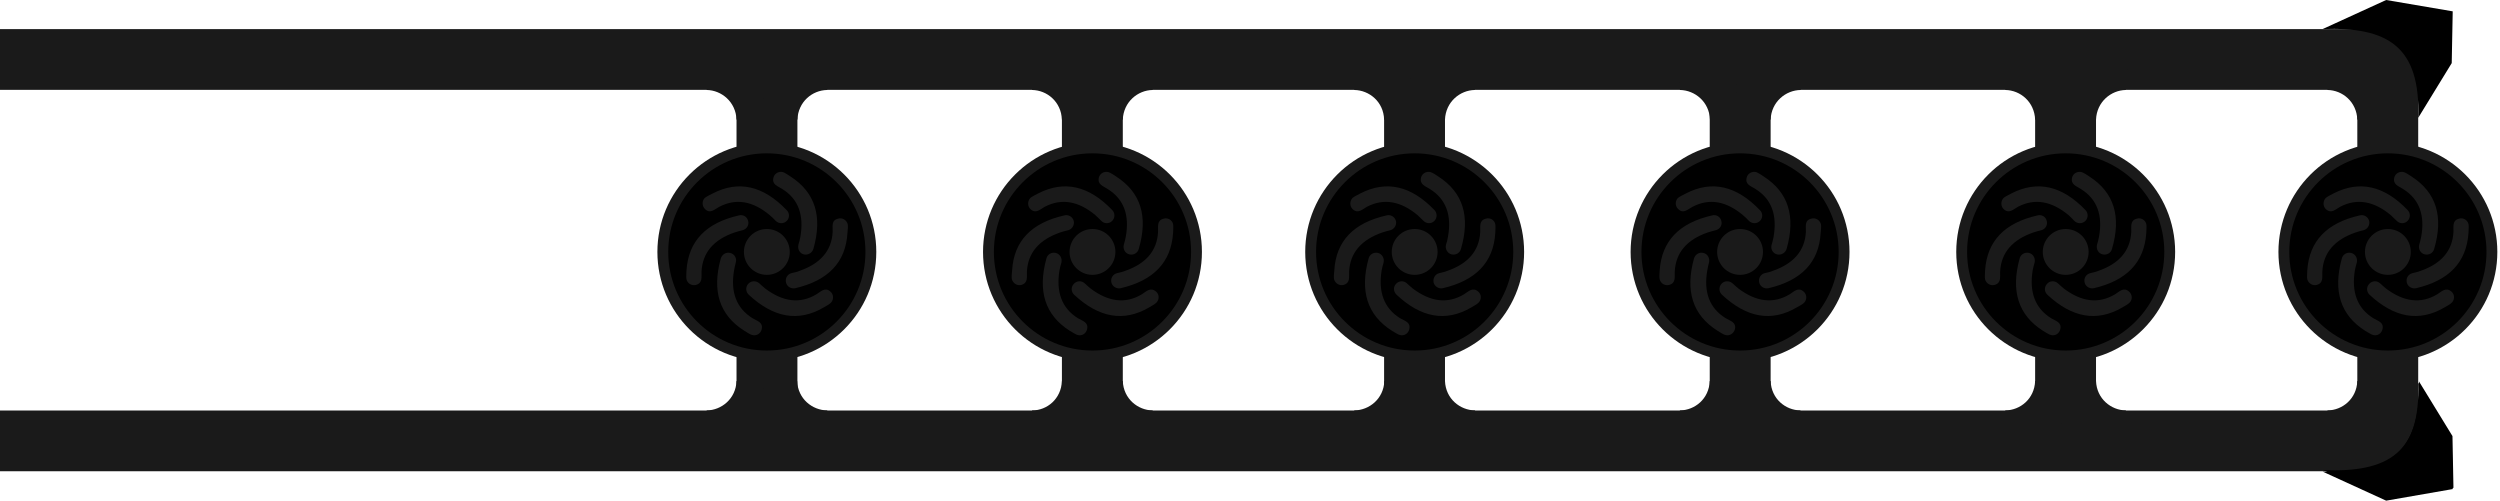 <?xml version="1.0" encoding="UTF-8"?>
<!DOCTYPE svg PUBLIC "-//W3C//DTD SVG 1.1//EN" "http://www.w3.org/Graphics/SVG/1.1/DTD/svg11.dtd">
<!-- Creator: CorelDRAW 2019 (64-Bit) -->
<svg xmlns="http://www.w3.org/2000/svg" xml:space="preserve" width="759px" height="152px" version="1.1" style="shape-rendering:geometricPrecision; text-rendering:geometricPrecision; image-rendering:optimizeQuality; fill-rule:evenodd; clip-rule:evenodd"
viewBox="0 0 101.2 20.31"
 xmlns:xlink="http://www.w3.org/1999/xlink">
 <defs>
  <style type="text/css">
   <![CDATA[
    .fil1 {fill:black}
    .fil0 {fill:#1A1A1A}
   ]]>
  </style>
 </defs>
 <g id="Слой_x0020_1">
  <rect class="fil0" transform="matrix(-1.35881E-12 1.339 -44.828 -1.10423E-12 97.992 16.653)" width="1.84" height="2.19"/>
  <rect class="fil0" transform="matrix(-1.35881E-12 1.339 -44.828 -1.10423E-12 97.992 1.181)" width="1.84" height="2.19"/>
  <rect class="fil0" x="29.77" y="11.42" width="2.47" height="5.6"/>
  <rect class="fil0" x="29.77" y="3.35" width="2.47" height="4.73"/>
  <rect class="fil0" x="42.97" y="11.42" width="2.47" height="5.6"/>
  <rect class="fil0" x="42.97" y="3.35" width="2.47" height="4.73"/>
  <rect class="fil0" x="56.04" y="11.42" width="2.47" height="5.6"/>
  <rect class="fil0" x="56.04" y="3.35" width="2.47" height="4.73"/>
  <rect class="fil0" x="69.25" y="11.42" width="2.47" height="5.6"/>
  <rect class="fil0" x="69.25" y="3.35" width="2.47" height="4.73"/>
  <circle class="fil0" cx="70.48" cy="10.22" r="4.44"/>
  <g id="_1027507184">
   <circle class="fil1" cx="70.48" cy="10.22" r="4"/>
   <circle class="fil0" cx="70.48" cy="10.22" r="0.93"/>
   <path class="fil0" d="M71.84 9.61c0.15,-0.87 -0.07,-1.53 -0.73,-1.94 -0.18,-0.12 -0.44,-0.18 -0.36,-0.47 0.04,-0.16 0.21,-0.26 0.38,-0.22 0.07,0.02 0.24,0.13 0.31,0.18 1.01,0.65 1.3,1.63 0.93,2.93 -0.05,0.17 -0.22,0.27 -0.39,0.23 -0.17,-0.04 -0.27,-0.22 -0.22,-0.39 0.03,-0.11 0.06,-0.2 0.08,-0.32z"/>
   <path class="fil0" d="M71.8 10.99c0.84,-0.29 1.31,-0.81 1.35,-1.58 0.01,-0.22 -0.07,-0.47 0.22,-0.54 0.17,-0.05 0.34,0.05 0.39,0.22 0.02,0.07 0,0.28 -0.01,0.36 -0.07,1.2 -0.79,1.93 -2.11,2.24 -0.17,0.04 -0.34,-0.06 -0.38,-0.22 -0.05,-0.18 0.06,-0.35 0.22,-0.39 0.12,-0.03 0.21,-0.04 0.32,-0.09z"/>
   <path class="fil0" d="M70.42 11.71c0.71,0.53 1.4,0.63 2.07,0.23 0.18,-0.11 0.35,-0.31 0.57,-0.11 0.13,0.11 0.14,0.31 0.03,0.44 -0.05,0.06 -0.23,0.16 -0.31,0.2 -1.03,0.61 -2.04,0.41 -3.03,-0.51 -0.13,-0.12 -0.14,-0.31 -0.03,-0.44 0.12,-0.14 0.32,-0.14 0.45,-0.03 0.09,0.08 0.15,0.14 0.25,0.22z"/>
   <path class="fil0" d="M69.15 10.97c-0.15,0.87 0.08,1.53 0.75,1.94 0.18,0.11 0.44,0.16 0.37,0.45 -0.05,0.17 -0.22,0.28 -0.38,0.23 -0.08,-0.01 -0.25,-0.13 -0.32,-0.17 -1.02,-0.64 -1.32,-1.62 -0.96,-2.93 0.05,-0.17 0.21,-0.27 0.38,-0.23 0.18,0.04 0.27,0.22 0.23,0.39 -0.03,0.11 -0.05,0.2 -0.07,0.32z"/>
   <path class="fil0" d="M69.17 9.43c-0.84,0.29 -1.3,0.81 -1.34,1.59 -0.01,0.21 0.06,0.46 -0.23,0.54 -0.17,0.04 -0.34,-0.06 -0.38,-0.23 -0.02,-0.07 -0.01,-0.28 0,-0.36 0.08,-1.2 0.8,-1.93 2.12,-2.23 0.17,-0.05 0.34,0.05 0.38,0.22 0.05,0.17 -0.06,0.34 -0.23,0.38 -0.11,0.03 -0.2,0.05 -0.32,0.09z"/>
   <path class="fil0" d="M70.6 8.73c-0.68,-0.57 -1.36,-0.7 -2.05,-0.34 -0.19,0.1 -0.37,0.3 -0.58,0.09 -0.13,-0.12 -0.13,-0.32 -0.01,-0.45 0.06,-0.05 0.24,-0.14 0.32,-0.18 1.06,-0.55 2.06,-0.31 3,0.67 0.13,0.12 0.13,0.32 0.01,0.44 -0.13,0.13 -0.33,0.12 -0.45,0 -0.08,-0.08 -0.14,-0.15 -0.24,-0.23z"/>
  </g>
  <rect class="fil0" x="82.45" y="11.42" width="2.47" height="5.6"/>
  <rect class="fil0" x="82.45" y="3.35" width="2.47" height="4.73"/>
  <rect class="fil0" x="95.52" y="11.42" width="2.47" height="5.6"/>
  <rect class="fil0" x="95.52" y="3.35" width="2.47" height="4.73"/>
  <path class="fil0" d="M94.22 2.47l0.09 1.18c0.61,0.01 1.18,0.48 1.21,1.2l1.36 0.18 0.04 -2.1 -2.7 -0.46z"/>
  <path class="fil0" d="M81.15 2.47l0.09 1.18c0.61,0.01 1.18,0.48 1.21,1.2l1.36 0.18 0.04 -2.1 -2.7 -0.46z"/>
  <path class="fil0" d="M86.22 2.47l-0.09 1.18c-0.6,0.01 -1.18,0.48 -1.21,1.2l-1.36 0.18 -0.04 -2.1 2.7 -0.46z"/>
  <path class="fil0" d="M67.96 2.47l0.08 1.18c0.61,0.01 1.19,0.48 1.22,1.2l1.35 0.18 0.05 -2.1 -2.7 -0.46z"/>
  <path class="fil0" d="M73.02 2.47l-0.08 1.18c-0.61,0.01 -1.19,0.48 -1.22,1.2l-1.35 0.18 -0.05 -2.1 2.7 -0.46z"/>
  <path class="fil0" d="M54.75 2.47l0.08 1.18c0.61,0.01 1.19,0.48 1.21,1.2l1.36 0.18 0.05 -2.1 -2.7 -0.46z"/>
  <path class="fil0" d="M59.81 2.47l-0.09 1.18c-0.6,0.01 -1.18,0.48 -1.21,1.2l-1.36 0.18 -0.04 -2.1 2.7 -0.46z"/>
  <path class="fil0" d="M41.68 2.47l0.08 1.18c0.61,0.01 1.18,0.48 1.21,1.2l1.36 0.18 0.04 -2.1 -2.69 -0.46z"/>
  <path class="fil0" d="M46.74 2.47l-0.09 1.18c-0.6,0.01 -1.18,0.48 -1.21,1.2l-1.36 0.18 -0.04 -2.1 2.7 -0.46z"/>
  <path class="fil0" d="M28.47 2.47l0.09 1.18c0.6,0.01 1.18,0.48 1.21,1.2l1.36 0.18 0.04 -2.1 -2.7 -0.46z"/>
  <path class="fil0" d="M33.53 2.47l-0.08 1.18c-0.61,0.01 -1.18,0.48 -1.21,1.2l-1.36 0.18 -0.04 -2.1 2.69 -0.46z"/>
  <path class="fil0" d="M28.47 17.83l0.09 -1.18c0.6,-0.01 1.18,-0.47 1.21,-1.19l1.36 -0.19 0.04 2.1 -2.7 0.46z"/>
  <path class="fil0" d="M33.53 17.83l-0.08 -1.18c-0.61,-0.01 -1.19,-0.47 -1.22,-1.19l-1.35 -0.19 -0.05 2.1 2.7 0.46z"/>
  <path class="fil0" d="M41.68 17.84l0.08 -1.19c0.61,0 1.18,-0.47 1.21,-1.19l1.36 -0.19 0.04 2.1 -2.69 0.47z"/>
  <path class="fil0" d="M46.74 17.83l-0.09 -1.18c-0.6,-0.01 -1.18,-0.47 -1.21,-1.19l-1.36 -0.19 -0.04 2.1 2.7 0.46z"/>
  <path class="fil0" d="M54.75 17.83l0.08 -1.18c0.61,-0.01 1.19,-0.47 1.22,-1.19l1.35 -0.19 0.05 2.1 -2.7 0.46z"/>
  <path class="fil0" d="M59.81 17.83l-0.08 -1.18c-0.61,-0.01 -1.19,-0.47 -1.22,-1.19l-1.35 -0.19 -0.05 2.1 2.7 0.46z"/>
  <path class="fil0" d="M67.95 17.83l0.09 -1.18c0.61,-0.01 1.18,-0.47 1.21,-1.19l1.36 -0.19 0.04 2.1 -2.7 0.46z"/>
  <path class="fil0" d="M73.02 17.83l-0.09 -1.18c-0.61,-0.01 -1.18,-0.47 -1.21,-1.19l-1.36 -0.19 -0.04 2.1 2.7 0.46z"/>
  <path class="fil0" d="M81.15 17.83l0.09 -1.18c0.61,-0.01 1.18,-0.47 1.21,-1.19l1.36 -0.19 0.04 2.1 -2.7 0.46z"/>
  <path class="fil0" d="M86.22 17.83l-0.09 -1.18c-0.6,-0.01 -1.18,-0.47 -1.21,-1.19l-1.36 -0.19 -0.04 2.1 2.7 0.46z"/>
  <path class="fil0" d="M94.22 17.83l0.09 -1.18c0.61,-0.01 1.18,-0.47 1.21,-1.19l1.36 -0.19 0.04 2.1 -2.7 0.46z"/>
  <path class="fil1" d="M96.69 0l-2.58 1.18c2.64,-0.1 3.98,0.7 3.88,3.6l1.36 -2.22 0.04 -2.1 -2.7 -0.46z"/>
  <path class="fil1" d="M96.69 20.31l-2.58 -1.18c2.64,0.1 3.98,-0.7 3.88,-3.61l1.36 2.23 0.04 2.09 -2.7 0.47z"/>
  <path class="fil1" d="M96.72 20.25l-2.59 -1.18c2.64,0.11 3.98,-0.69 3.89,-3.6l1.36 2.22 0.04 2.1 -2.7 0.46z"/>
  <circle class="fil0" cx="44.21" cy="10.22" r="4.44"/>
  <g id="_1027524208">
   <circle class="fil1" cx="44.21" cy="10.22" r="4"/>
   <circle class="fil0" cx="44.21" cy="10.22" r="0.93"/>
   <path class="fil0" d="M45.56 9.61c0.16,-0.87 -0.07,-1.53 -0.73,-1.94 -0.18,-0.12 -0.43,-0.18 -0.36,-0.47 0.04,-0.16 0.21,-0.26 0.38,-0.22 0.08,0.02 0.25,0.13 0.32,0.18 1.01,0.65 1.3,1.63 0.92,2.93 -0.04,0.17 -0.21,0.27 -0.38,0.23 -0.18,-0.04 -0.27,-0.22 -0.23,-0.39 0.03,-0.11 0.06,-0.2 0.08,-0.32z"/>
   <path class="fil0" d="M45.53 10.99c0.84,-0.29 1.3,-0.81 1.34,-1.58 0.01,-0.22 -0.06,-0.47 0.23,-0.54 0.16,-0.05 0.34,0.05 0.38,0.22 0.02,0.07 0,0.28 0,0.36 -0.08,1.2 -0.8,1.93 -2.12,2.24 -0.16,0.04 -0.34,-0.06 -0.38,-0.22 -0.05,-0.18 0.06,-0.35 0.23,-0.39 0.11,-0.03 0.2,-0.04 0.32,-0.09z"/>
   <path class="fil0" d="M44.14 11.71c0.71,0.53 1.4,0.63 2.07,0.23 0.18,-0.11 0.35,-0.31 0.58,-0.11 0.13,0.11 0.14,0.31 0.02,0.44 -0.05,0.06 -0.23,0.16 -0.3,0.2 -1.04,0.61 -2.05,0.41 -3.04,-0.51 -0.13,-0.12 -0.14,-0.31 -0.02,-0.44 0.12,-0.14 0.32,-0.14 0.44,-0.03 0.09,0.08 0.15,0.14 0.25,0.22z"/>
   <path class="fil0" d="M42.87 10.97c-0.14,0.87 0.09,1.53 0.75,1.94 0.18,0.11 0.44,0.16 0.37,0.45 -0.04,0.17 -0.21,0.28 -0.38,0.23 -0.07,-0.01 -0.24,-0.13 -0.32,-0.17 -1.01,-0.64 -1.31,-1.62 -0.95,-2.93 0.04,-0.17 0.21,-0.27 0.38,-0.23 0.17,0.04 0.27,0.22 0.23,0.39 -0.03,0.11 -0.06,0.2 -0.08,0.32z"/>
   <path class="fil0" d="M42.9 9.43c-0.84,0.29 -1.31,0.81 -1.35,1.59 -0.01,0.21 0.06,0.46 -0.23,0.54 -0.16,0.04 -0.33,-0.06 -0.38,-0.23 -0.02,-0.07 0,-0.28 0.01,-0.36 0.07,-1.2 0.79,-1.93 2.11,-2.23 0.17,-0.05 0.34,0.05 0.39,0.22 0.04,0.17 -0.07,0.34 -0.23,0.38 -0.12,0.03 -0.21,0.05 -0.32,0.09z"/>
   <path class="fil0" d="M44.33 8.73c-0.68,-0.57 -1.37,-0.7 -2.06,-0.34 -0.18,0.1 -0.36,0.3 -0.58,0.09 -0.12,-0.12 -0.12,-0.32 0,-0.45 0.05,-0.05 0.24,-0.14 0.31,-0.18 1.07,-0.55 2.07,-0.31 3.01,0.67 0.12,0.12 0.12,0.32 0,0.44 -0.12,0.13 -0.33,0.12 -0.44,0 -0.09,-0.08 -0.15,-0.15 -0.24,-0.23z"/>
  </g>
  <circle class="fil0" cx="57.28" cy="10.22" r="4.44"/>
  <g id="_1027529296">
   <circle class="fil1" cx="57.28" cy="10.22" r="4"/>
   <circle class="fil0" cx="57.28" cy="10.22" r="0.93"/>
   <path class="fil0" d="M58.63 9.61c0.16,-0.87 -0.07,-1.53 -0.73,-1.94 -0.18,-0.12 -0.43,-0.18 -0.36,-0.47 0.04,-0.16 0.21,-0.26 0.38,-0.22 0.08,0.02 0.25,0.13 0.32,0.18 1.01,0.65 1.3,1.63 0.92,2.93 -0.04,0.17 -0.21,0.27 -0.38,0.23 -0.17,-0.04 -0.27,-0.22 -0.23,-0.39 0.04,-0.11 0.06,-0.2 0.08,-0.32z"/>
   <path class="fil0" d="M58.6 10.99c0.84,-0.29 1.3,-0.81 1.34,-1.58 0.01,-0.22 -0.06,-0.47 0.23,-0.54 0.17,-0.05 0.34,0.05 0.38,0.22 0.02,0.07 0,0.28 0,0.36 -0.07,1.2 -0.8,1.93 -2.12,2.24 -0.16,0.04 -0.33,-0.06 -0.38,-0.22 -0.04,-0.18 0.06,-0.35 0.23,-0.39 0.11,-0.03 0.2,-0.04 0.32,-0.09z"/>
   <path class="fil0" d="M57.21 11.71c0.71,0.53 1.4,0.63 2.07,0.23 0.18,-0.11 0.35,-0.31 0.58,-0.11 0.13,0.11 0.14,0.31 0.02,0.44 -0.05,0.06 -0.23,0.16 -0.3,0.2 -1.04,0.61 -2.05,0.41 -3.03,-0.51 -0.13,-0.12 -0.15,-0.31 -0.03,-0.44 0.12,-0.14 0.32,-0.14 0.44,-0.03 0.09,0.08 0.15,0.14 0.25,0.22z"/>
   <path class="fil0" d="M55.94 10.97c-0.14,0.87 0.09,1.53 0.75,1.94 0.19,0.11 0.44,0.16 0.37,0.45 -0.04,0.17 -0.21,0.28 -0.38,0.23 -0.07,-0.01 -0.24,-0.13 -0.32,-0.17 -1.01,-0.64 -1.31,-1.62 -0.95,-2.93 0.04,-0.17 0.21,-0.27 0.38,-0.23 0.17,0.04 0.27,0.22 0.23,0.39 -0.03,0.11 -0.06,0.2 -0.08,0.32z"/>
   <path class="fil0" d="M55.97 9.43c-0.84,0.29 -1.31,0.81 -1.35,1.59 -0.01,0.21 0.06,0.46 -0.23,0.54 -0.16,0.04 -0.33,-0.06 -0.38,-0.23 -0.02,-0.07 0,-0.28 0.01,-0.36 0.07,-1.2 0.79,-1.93 2.11,-2.23 0.17,-0.05 0.34,0.05 0.39,0.22 0.04,0.17 -0.07,0.34 -0.23,0.38 -0.12,0.03 -0.2,0.05 -0.32,0.09z"/>
   <path class="fil0" d="M57.4 8.73c-0.68,-0.57 -1.37,-0.7 -2.06,-0.34 -0.18,0.1 -0.36,0.3 -0.58,0.09 -0.12,-0.12 -0.12,-0.32 0,-0.45 0.05,-0.05 0.24,-0.14 0.31,-0.18 1.07,-0.55 2.07,-0.31 3.01,0.67 0.12,0.12 0.12,0.32 0,0.44 -0.12,0.13 -0.32,0.12 -0.44,0 -0.09,-0.08 -0.15,-0.15 -0.24,-0.23z"/>
  </g>
  <circle class="fil0" cx="83.69" cy="10.22" r="4.44"/>
  <g id="_1027532112">
   <circle class="fil1" cx="83.69" cy="10.22" r="4"/>
   <circle class="fil0" cx="83.69" cy="10.22" r="0.93"/>
   <path class="fil0" d="M85.04 9.61c0.16,-0.87 -0.07,-1.53 -0.73,-1.94 -0.18,-0.12 -0.43,-0.18 -0.36,-0.47 0.04,-0.16 0.21,-0.26 0.38,-0.22 0.08,0.02 0.25,0.13 0.32,0.18 1.01,0.65 1.3,1.63 0.92,2.93 -0.04,0.17 -0.21,0.27 -0.38,0.23 -0.18,-0.04 -0.27,-0.22 -0.23,-0.39 0.03,-0.11 0.06,-0.2 0.08,-0.32z"/>
   <path class="fil0" d="M85.01 10.99c0.84,-0.29 1.3,-0.81 1.34,-1.58 0.01,-0.22 -0.06,-0.47 0.23,-0.54 0.16,-0.05 0.34,0.05 0.38,0.22 0.02,0.07 0,0.28 0,0.36 -0.08,1.2 -0.8,1.93 -2.12,2.24 -0.16,0.04 -0.34,-0.06 -0.38,-0.22 -0.05,-0.18 0.06,-0.35 0.23,-0.39 0.11,-0.03 0.2,-0.04 0.32,-0.09z"/>
   <path class="fil0" d="M83.62 11.71c0.71,0.53 1.4,0.63 2.07,0.23 0.18,-0.11 0.35,-0.31 0.57,-0.11 0.13,0.11 0.15,0.31 0.03,0.44 -0.05,0.06 -0.23,0.16 -0.3,0.2 -1.04,0.61 -2.05,0.41 -3.04,-0.51 -0.13,-0.12 -0.14,-0.31 -0.02,-0.44 0.11,-0.14 0.32,-0.14 0.44,-0.03 0.09,0.08 0.15,0.14 0.25,0.22z"/>
   <path class="fil0" d="M82.35 10.97c-0.14,0.87 0.09,1.53 0.75,1.94 0.18,0.11 0.44,0.16 0.37,0.45 -0.04,0.17 -0.21,0.28 -0.38,0.23 -0.07,-0.01 -0.25,-0.13 -0.32,-0.17 -1.01,-0.64 -1.31,-1.62 -0.95,-2.93 0.04,-0.17 0.21,-0.27 0.38,-0.23 0.17,0.04 0.27,0.22 0.23,0.39 -0.03,0.11 -0.06,0.2 -0.08,0.32z"/>
   <path class="fil0" d="M82.38 9.43c-0.84,0.29 -1.31,0.81 -1.35,1.59 -0.01,0.21 0.06,0.46 -0.23,0.54 -0.16,0.04 -0.34,-0.06 -0.38,-0.23 -0.02,-0.07 0,-0.28 0,-0.36 0.08,-1.2 0.8,-1.93 2.12,-2.23 0.17,-0.05 0.34,0.05 0.38,0.22 0.05,0.17 -0.06,0.34 -0.22,0.38 -0.12,0.03 -0.21,0.05 -0.32,0.09z"/>
   <path class="fil0" d="M83.81 8.73c-0.69,-0.57 -1.37,-0.7 -2.06,-0.34 -0.18,0.1 -0.36,0.3 -0.58,0.09 -0.12,-0.12 -0.12,-0.32 0,-0.45 0.05,-0.05 0.24,-0.14 0.31,-0.18 1.07,-0.55 2.07,-0.31 3.01,0.67 0.12,0.12 0.12,0.32 0,0.44 -0.13,0.13 -0.33,0.12 -0.45,0 -0.08,-0.08 -0.14,-0.15 -0.23,-0.23z"/>
  </g>
  <circle class="fil0" cx="31" cy="10.22" r="4.44"/>
  <g id="_1027533456">
   <circle class="fil1" cx="31" cy="10.22" r="4"/>
   <circle class="fil0" cx="31" cy="10.22" r="0.93"/>
   <path class="fil0" d="M32.36 9.61c0.15,-0.87 -0.07,-1.53 -0.73,-1.94 -0.18,-0.12 -0.44,-0.18 -0.36,-0.47 0.04,-0.16 0.21,-0.26 0.38,-0.22 0.07,0.02 0.24,0.13 0.31,0.18 1.01,0.65 1.3,1.63 0.93,2.93 -0.05,0.17 -0.22,0.27 -0.39,0.23 -0.17,-0.04 -0.26,-0.22 -0.22,-0.39 0.03,-0.11 0.06,-0.2 0.08,-0.32z"/>
   <path class="fil0" d="M32.32 10.99c0.84,-0.29 1.31,-0.81 1.35,-1.58 0.01,-0.22 -0.07,-0.47 0.22,-0.54 0.17,-0.05 0.34,0.05 0.39,0.22 0.02,0.07 0,0.28 -0.01,0.36 -0.07,1.2 -0.79,1.93 -2.11,2.24 -0.17,0.04 -0.34,-0.06 -0.38,-0.22 -0.05,-0.18 0.06,-0.35 0.22,-0.39 0.12,-0.03 0.21,-0.04 0.32,-0.09z"/>
   <path class="fil0" d="M30.94 11.71c0.71,0.53 1.4,0.63 2.07,0.23 0.18,-0.11 0.35,-0.31 0.57,-0.11 0.13,0.11 0.14,0.31 0.03,0.44 -0.05,0.06 -0.23,0.16 -0.3,0.2 -1.04,0.61 -2.05,0.41 -3.04,-0.51 -0.13,-0.12 -0.14,-0.31 -0.03,-0.44 0.12,-0.14 0.32,-0.14 0.45,-0.03 0.09,0.08 0.15,0.14 0.25,0.22z"/>
   <path class="fil0" d="M29.67 10.97c-0.15,0.87 0.09,1.53 0.75,1.94 0.18,0.11 0.44,0.16 0.37,0.45 -0.04,0.17 -0.21,0.28 -0.38,0.23 -0.08,-0.01 -0.25,-0.13 -0.32,-0.17 -1.02,-0.64 -1.32,-1.62 -0.96,-2.93 0.05,-0.17 0.22,-0.27 0.38,-0.23 0.18,0.04 0.28,0.22 0.23,0.39 -0.03,0.11 -0.05,0.2 -0.07,0.32z"/>
   <path class="fil0" d="M29.69 9.43c-0.84,0.29 -1.3,0.81 -1.34,1.59 -0.01,0.21 0.06,0.46 -0.23,0.54 -0.17,0.04 -0.34,-0.06 -0.38,-0.23 -0.02,-0.07 0,-0.28 0,-0.36 0.08,-1.2 0.8,-1.93 2.12,-2.23 0.17,-0.05 0.34,0.05 0.38,0.22 0.05,0.17 -0.06,0.34 -0.23,0.38 -0.11,0.03 -0.2,0.05 -0.32,0.09z"/>
   <path class="fil0" d="M31.12 8.73c-0.68,-0.57 -1.36,-0.7 -2.05,-0.34 -0.19,0.1 -0.37,0.3 -0.58,0.09 -0.12,-0.12 -0.13,-0.32 -0.01,-0.45 0.06,-0.05 0.24,-0.14 0.32,-0.18 1.06,-0.55 2.06,-0.31 3,0.67 0.13,0.12 0.13,0.32 0.01,0.44 -0.13,0.13 -0.33,0.12 -0.45,0 -0.08,-0.08 -0.14,-0.15 -0.24,-0.23z"/>
  </g>
  <circle class="fil0" cx="96.76" cy="10.22" r="4.44"/>
  <g id="_1027473968">
   <circle class="fil1" cx="96.76" cy="10.22" r="4"/>
   <circle class="fil0" cx="96.76" cy="10.22" r="0.93"/>
   <path class="fil0" d="M98.11 9.61c0.16,-0.87 -0.07,-1.53 -0.73,-1.94 -0.18,-0.12 -0.43,-0.18 -0.36,-0.47 0.04,-0.16 0.21,-0.26 0.38,-0.22 0.08,0.02 0.25,0.13 0.32,0.18 1.01,0.65 1.3,1.63 0.92,2.93 -0.04,0.17 -0.21,0.27 -0.38,0.23 -0.18,-0.04 -0.27,-0.22 -0.23,-0.39 0.03,-0.11 0.06,-0.2 0.08,-0.32z"/>
   <path class="fil0" d="M98.08 10.99c0.84,-0.29 1.3,-0.81 1.34,-1.58 0.01,-0.22 -0.06,-0.47 0.23,-0.54 0.16,-0.05 0.34,0.05 0.38,0.22 0.02,0.07 0,0.28 0,0.36 -0.08,1.2 -0.8,1.93 -2.12,2.24 -0.16,0.04 -0.34,-0.06 -0.38,-0.22 -0.05,-0.18 0.06,-0.35 0.23,-0.39 0.11,-0.03 0.2,-0.04 0.32,-0.09z"/>
   <path class="fil0" d="M96.69 11.71c0.71,0.53 1.4,0.63 2.07,0.23 0.18,-0.11 0.35,-0.31 0.58,-0.11 0.13,0.11 0.14,0.31 0.02,0.44 -0.05,0.06 -0.23,0.16 -0.3,0.2 -1.04,0.61 -2.05,0.41 -3.04,-0.51 -0.13,-0.12 -0.14,-0.31 -0.02,-0.44 0.12,-0.14 0.32,-0.14 0.44,-0.03 0.09,0.08 0.15,0.14 0.25,0.22z"/>
   <path class="fil0" d="M95.42 10.97c-0.14,0.87 0.09,1.53 0.75,1.94 0.18,0.11 0.44,0.16 0.37,0.45 -0.04,0.17 -0.21,0.28 -0.38,0.23 -0.07,-0.01 -0.24,-0.13 -0.32,-0.17 -1.01,-0.64 -1.31,-1.62 -0.95,-2.93 0.04,-0.17 0.21,-0.27 0.38,-0.23 0.17,0.04 0.27,0.22 0.23,0.39 -0.03,0.11 -0.06,0.2 -0.08,0.32z"/>
   <path class="fil0" d="M95.45 9.43c-0.84,0.29 -1.31,0.81 -1.35,1.59 -0.01,0.21 0.06,0.46 -0.23,0.54 -0.16,0.04 -0.33,-0.06 -0.38,-0.23 -0.02,-0.07 0,-0.28 0,-0.36 0.08,-1.2 0.8,-1.93 2.12,-2.23 0.17,-0.05 0.34,0.05 0.39,0.22 0.04,0.17 -0.07,0.34 -0.23,0.38 -0.12,0.03 -0.21,0.05 -0.32,0.09z"/>
   <path class="fil0" d="M96.88 8.73c-0.68,-0.57 -1.37,-0.7 -2.06,-0.34 -0.18,0.1 -0.36,0.3 -0.58,0.09 -0.12,-0.12 -0.12,-0.32 0,-0.45 0.05,-0.05 0.24,-0.14 0.31,-0.18 1.07,-0.55 2.07,-0.31 3.01,0.67 0.12,0.12 0.12,0.32 0,0.44 -0.12,0.13 -0.33,0.12 -0.44,0 -0.09,-0.08 -0.15,-0.15 -0.24,-0.23z"/>
  </g>
 </g>
</svg>

